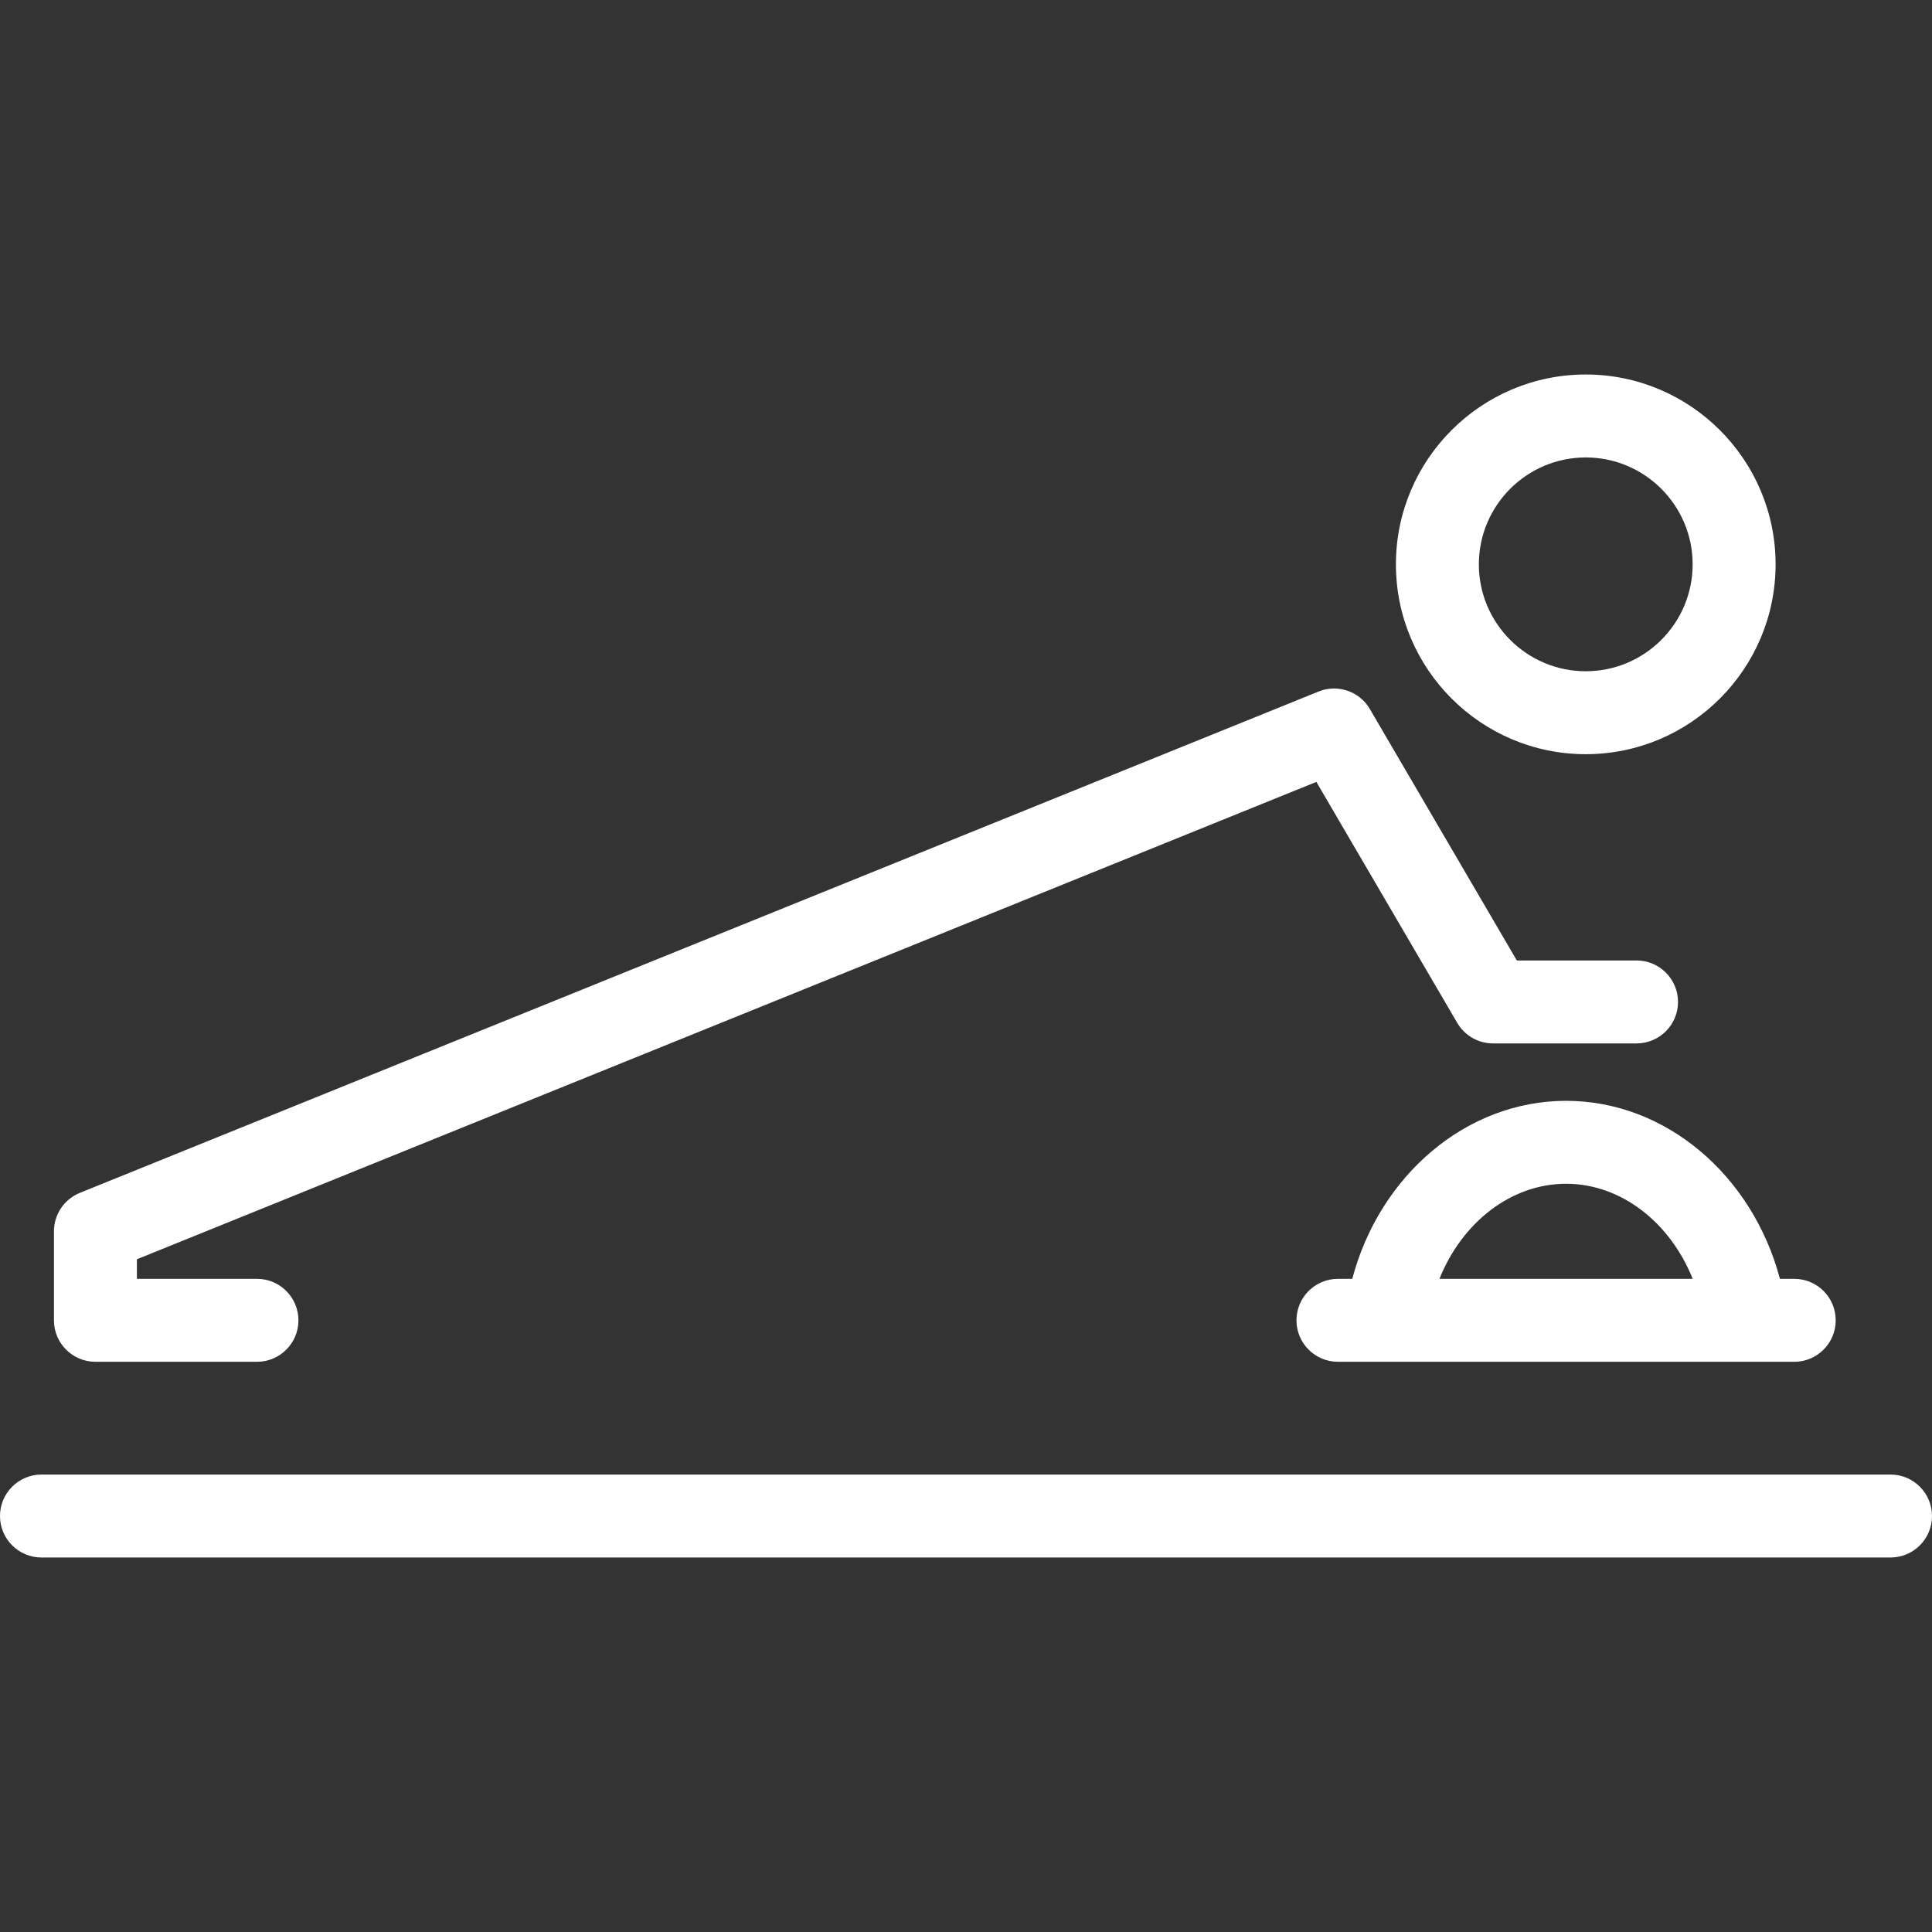 <?xml version="1.0" encoding="iso-8859-1"?>
<!-- Generator: Adobe Illustrator 17.1.0, SVG Export Plug-In . SVG Version: 6.00 Build 0)  -->
<!DOCTYPE svg PUBLIC "-//W3C//DTD SVG 1.1//EN" "http://www.w3.org/Graphics/SVG/1.1/DTD/svg11.dtd">
<svg xmlns="http://www.w3.org/2000/svg" xmlns:xlink="http://www.w3.org/1999/xlink" version="1.1" id="Capa_1" x="0px" y="0px" viewBox="0 0 419.257 419.257" style="enable-background:new 0 0 419.257 419.257;" xml:space="preserve" width="512px" height="512px">
<rect x="0" y="0" width="419.257" height="419.257" fill="#333333" stroke="none"/>
<path d="M339.851,238.887c-21.615,0-40.435,16.129-46.404,38.63h-3.106c-4.971,0-9,4.029-9,9s4.029,9,9,9h10.383  c0.044,0,0.089,0.001,0.134,0.001h77.985c0.045,0,0.09,0,0.134-0.001h10.383c4.971,0,9-4.029,9-9s-4.029-9-9-9h-3.106  C380.282,255.016,361.465,238.887,339.851,238.887z M312.37,277.517c4.918-12.256,15.544-20.63,27.48-20.63  c11.936,0,22.56,8.374,27.478,20.63H312.37z M344.12,163.665c22.715,0,41.195-18.481,41.195-41.198s-18.48-41.198-41.195-41.198  c-22.717,0-41.198,18.481-41.198,41.198S321.403,163.665,344.12,163.665z M344.12,99.269c12.79,0,23.195,10.406,23.195,23.198  s-10.405,23.198-23.195,23.198c-12.792,0-23.198-10.406-23.198-23.198S331.328,99.269,344.12,99.269z M11.708,286.517v-19.314  c0-3.667,2.225-6.967,5.623-8.343l268.674-108.739c0.797-0.337,1.621-0.551,2.45-0.647c1.343-0.159,2.676-0.008,3.917,0.41  c1.274,0.428,2.458,1.142,3.444,2.113c0.588,0.578,1.103,1.244,1.522,1.988l31.824,54.444l25.977-0.001c4.971,0,9.001,4.029,9.001,9  s-4.029,9-8.999,9L324,226.429c-3.199,0-6.157-1.697-7.771-4.458l-30.567-52.293L29.708,273.269v4.248l26.054,0c4.971,0,9,4.03,9,9  c0,4.971-4.03,9-9,9l-35.054-0.001C15.737,295.517,11.708,291.487,11.708,286.517z M419.257,328.988c0,4.971-4.029,9-9,9H9  c-4.971,0-9-4.029-9-9s4.029-9,9-9h401.257C415.228,319.988,419.257,324.017,419.257,328.988z" fill="#FFFFFF"/>
<g>
</g>
<g>
</g>
<g>
</g>
<g>
</g>
<g>
</g>
<g>
</g>
<g>
</g>
<g>
</g>
<g>
</g>
<g>
</g>
<g>
</g>
<g>
</g>
<g>
</g>
<g>
</g>
<g>
</g>
</svg>
